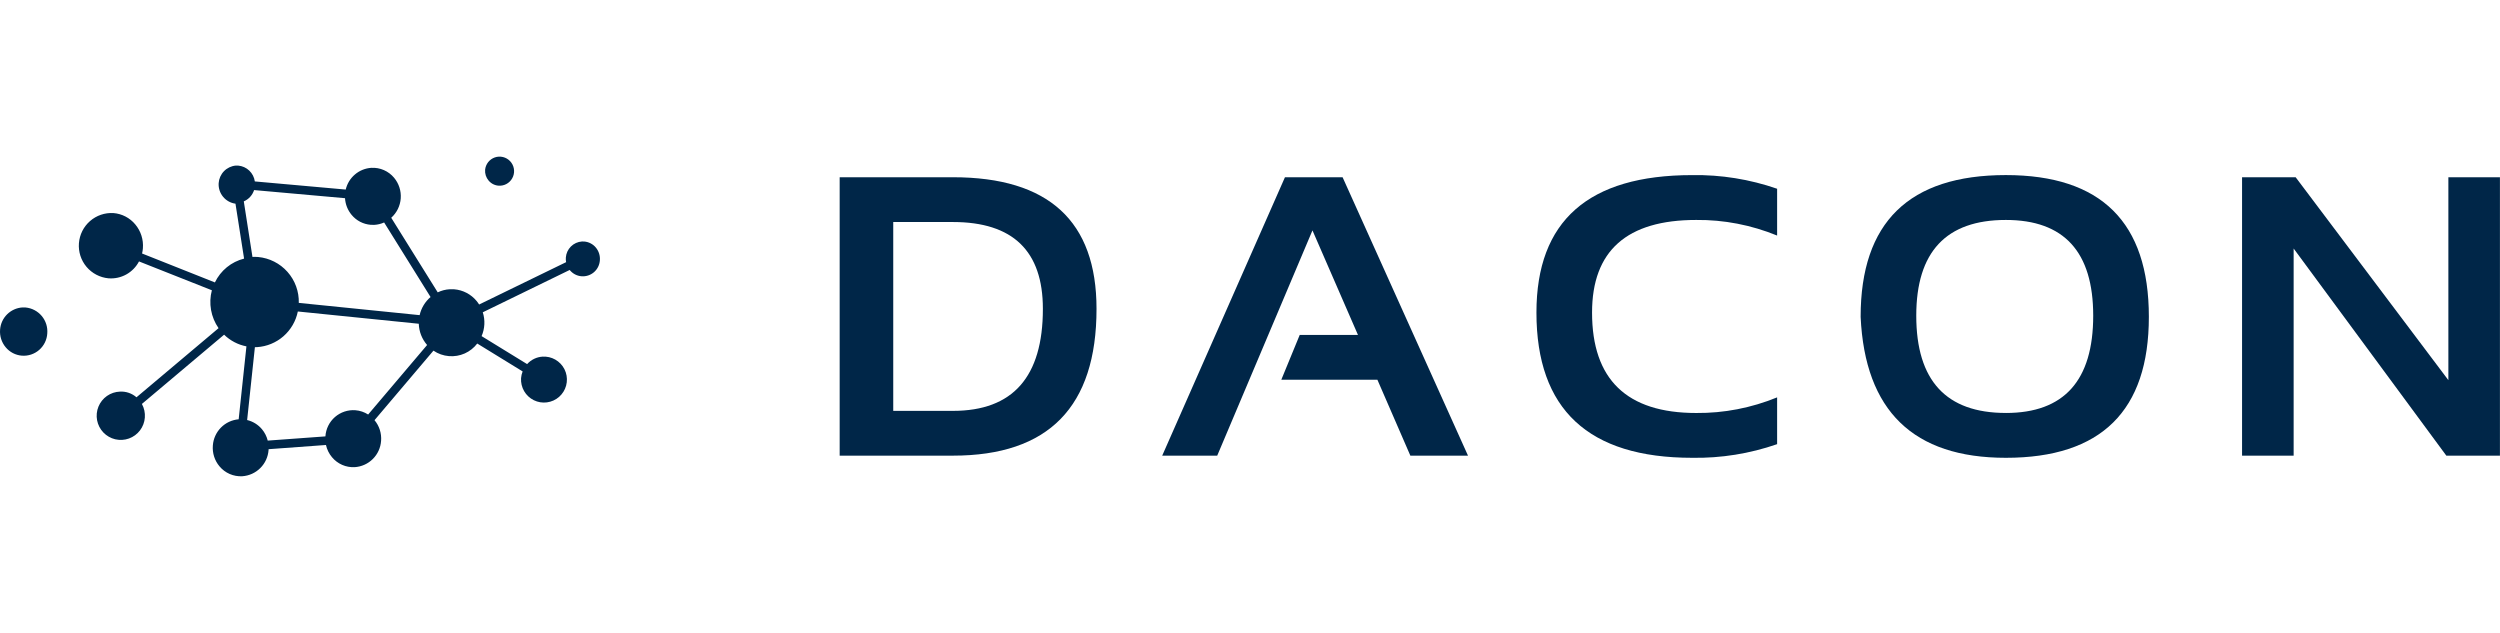 <svg width="158" height="40" viewBox="0 0 158 40" fill="none" xmlns="http://www.w3.org/2000/svg">
<path d="M37.658 15.647C37.568 15.537 37.456 15.447 37.329 15.381C37.203 15.315 37.064 15.275 36.922 15.264C36.875 15.26 36.827 15.26 36.78 15.262C36.517 15.28 36.268 15.392 36.081 15.579C35.894 15.765 35.78 16.013 35.761 16.277C35.754 16.375 35.76 16.473 35.778 16.569L30.281 19.245C30.232 19.166 30.177 19.091 30.118 19.019C29.944 18.808 29.728 18.634 29.485 18.508C29.242 18.381 28.976 18.305 28.703 18.283C28.612 18.276 28.521 18.275 28.43 18.28C28.164 18.294 27.904 18.361 27.664 18.477L24.726 13.763C25.077 13.448 25.293 13.008 25.327 12.537C25.361 12.065 25.21 11.599 24.908 11.236C24.734 11.027 24.513 10.86 24.264 10.751C24.014 10.642 23.742 10.592 23.471 10.607C23.089 10.631 22.725 10.777 22.434 11.025C22.142 11.272 21.937 11.607 21.85 11.98L16.105 11.466C16.069 11.206 15.945 10.965 15.755 10.783C15.565 10.601 15.318 10.49 15.056 10.466C15.006 10.462 14.955 10.462 14.905 10.464C14.621 10.489 14.355 10.615 14.156 10.819C13.957 11.024 13.838 11.292 13.819 11.577C13.8 11.887 13.899 12.193 14.096 12.433C14.292 12.673 14.572 12.83 14.879 12.872H14.882L15.426 16.344C15.027 16.444 14.655 16.63 14.337 16.89C14.018 17.151 13.76 17.478 13.582 17.849L8.979 16.021C9.005 15.913 9.022 15.803 9.031 15.693C9.075 15.147 8.902 14.605 8.551 14.185C8.381 13.979 8.17 13.809 7.933 13.685C7.696 13.562 7.436 13.487 7.17 13.466C6.629 13.434 6.098 13.615 5.689 13.972C5.281 14.328 5.029 14.831 4.988 15.371C4.946 15.912 5.118 16.448 5.467 16.863C5.816 17.277 6.314 17.538 6.853 17.589C7.244 17.621 7.636 17.536 7.979 17.347C8.323 17.157 8.603 16.87 8.785 16.522L13.39 18.345C13.283 18.751 13.265 19.175 13.338 19.589C13.411 20.003 13.573 20.395 13.813 20.74L8.626 25.109C8.339 24.858 7.964 24.729 7.583 24.75C7.289 24.76 7.004 24.855 6.762 25.023C6.521 25.192 6.333 25.427 6.222 25.7C6.111 25.973 6.081 26.273 6.136 26.562C6.192 26.852 6.329 27.12 6.533 27.333C6.737 27.546 6.998 27.695 7.284 27.763C7.571 27.83 7.871 27.814 8.148 27.714C8.425 27.615 8.668 27.437 8.846 27.203C9.025 26.968 9.132 26.687 9.154 26.393C9.178 26.093 9.113 25.793 8.968 25.529L14.164 21.152C14.552 21.531 15.042 21.788 15.574 21.89L15.084 26.499C14.659 26.535 14.261 26.721 13.962 27.025C13.663 27.329 13.482 27.73 13.452 28.155C13.413 28.631 13.563 29.104 13.87 29.47C14.044 29.68 14.264 29.846 14.514 29.955C14.764 30.064 15.035 30.113 15.307 30.099C15.739 30.071 16.145 29.887 16.451 29.582C16.758 29.277 16.943 28.871 16.974 28.439C16.974 28.422 16.974 28.406 16.974 28.389L20.601 28.123C20.664 28.407 20.795 28.672 20.981 28.895C21.155 29.105 21.376 29.271 21.625 29.38C21.875 29.49 22.147 29.539 22.419 29.524C22.85 29.496 23.257 29.313 23.563 29.007C23.869 28.702 24.055 28.296 24.085 27.864C24.123 27.39 23.974 26.919 23.669 26.555L27.394 22.161C27.686 22.36 28.024 22.479 28.376 22.507C28.716 22.535 29.058 22.477 29.371 22.338C29.683 22.199 29.955 21.983 30.162 21.711L33.03 23.474C32.976 23.611 32.943 23.755 32.931 23.901C32.914 24.187 32.981 24.472 33.125 24.72C33.268 24.967 33.482 25.167 33.738 25.293C33.995 25.42 34.283 25.468 34.566 25.43C34.85 25.393 35.116 25.273 35.332 25.085C35.547 24.897 35.702 24.649 35.778 24.373C35.853 24.097 35.846 23.805 35.756 23.533C35.666 23.261 35.498 23.022 35.272 22.846C35.047 22.669 34.775 22.563 34.49 22.541C34.426 22.537 34.362 22.536 34.298 22.539C33.921 22.56 33.568 22.73 33.314 23.011L30.437 21.243C30.643 20.767 30.67 20.231 30.512 19.737L36.004 17.062C36.095 17.176 36.208 17.27 36.337 17.339C36.465 17.407 36.606 17.449 36.751 17.46C36.894 17.471 37.038 17.454 37.174 17.409C37.31 17.364 37.436 17.292 37.544 17.198C37.652 17.103 37.74 16.988 37.803 16.86C37.866 16.731 37.903 16.591 37.912 16.447C37.935 16.158 37.844 15.87 37.658 15.647ZM23.267 26.198C23.026 26.043 22.75 25.95 22.465 25.927C22.231 25.909 21.997 25.938 21.774 26.011C21.552 26.085 21.347 26.202 21.17 26.355C20.993 26.509 20.849 26.697 20.745 26.907C20.642 27.117 20.581 27.346 20.566 27.58L16.921 27.846C16.855 27.582 16.731 27.337 16.557 27.128C16.315 26.838 15.986 26.634 15.619 26.546L16.109 21.942C16.153 21.942 16.198 21.942 16.242 21.939C16.86 21.9 17.447 21.658 17.914 21.251C18.38 20.843 18.7 20.294 18.823 19.686L26.467 20.461C26.482 20.956 26.668 21.431 26.993 21.804L23.267 26.198ZM27.211 18.772C26.864 19.069 26.622 19.471 26.521 19.917L18.884 19.143C18.903 18.423 18.648 17.722 18.169 17.183C17.691 16.644 17.026 16.308 16.31 16.242C16.192 16.233 16.073 16.231 15.955 16.237L15.408 12.727C15.561 12.662 15.698 12.564 15.81 12.441C15.923 12.317 16.007 12.171 16.059 12.013L21.805 12.526C21.828 12.914 21.974 13.283 22.223 13.581C22.372 13.761 22.555 13.909 22.762 14.017C22.969 14.124 23.195 14.189 23.427 14.208C23.505 14.214 23.583 14.215 23.66 14.211C23.873 14.199 24.082 14.148 24.277 14.06L27.211 18.772ZM30.878 11.409C30.718 11.22 30.64 10.975 30.659 10.727C30.677 10.553 30.744 10.386 30.852 10.248C30.961 10.11 31.107 10.007 31.273 9.949C31.439 9.892 31.618 9.883 31.789 9.925C31.959 9.966 32.114 10.056 32.236 10.183C32.357 10.31 32.44 10.469 32.473 10.641C32.507 10.814 32.491 10.992 32.426 11.156C32.362 11.319 32.252 11.461 32.109 11.564C31.967 11.667 31.798 11.726 31.623 11.736C31.482 11.743 31.34 11.718 31.211 11.661C31.081 11.604 30.967 11.517 30.877 11.408L30.878 11.409ZM2.988 21.075C2.976 21.273 2.925 21.467 2.837 21.646C2.75 21.824 2.628 21.983 2.478 22.114C2.328 22.245 2.154 22.344 1.965 22.407C1.777 22.469 1.578 22.493 1.38 22.478C1.183 22.462 0.991 22.407 0.816 22.316C0.641 22.225 0.485 22.099 0.359 21.947C0.1 21.638 -0.027 21.238 0.005 20.836C0.031 20.47 0.188 20.126 0.447 19.868C0.707 19.61 1.051 19.454 1.416 19.43C1.482 19.427 1.547 19.428 1.613 19.433C2.012 19.469 2.38 19.662 2.638 19.97C2.896 20.277 3.021 20.674 2.988 21.074L2.988 21.075Z" fill="#002648"/>
<path d="M53.067 28.797V11.202H60.225C66.275 11.202 69.3 13.974 69.3 19.52C69.3 25.705 66.275 28.798 60.225 28.797H53.067ZM60.225 25.967C64.015 25.967 65.91 23.818 65.91 19.52C65.91 15.861 64.015 14.032 60.225 14.032H56.453V25.967H60.225Z" fill="#002648"/>
<path d="M76.928 28.798H73.451L81.209 11.202H84.852L92.778 28.798H89.135L87.051 23.999H80.979L82.142 21.169H85.824L82.948 14.561L76.928 28.798Z" fill="#002648"/>
<path d="M112.314 28.071C110.582 28.672 108.768 28.963 106.946 28.933C100.384 28.933 97.103 25.873 97.103 19.754C97.103 13.962 100.384 11.067 106.946 11.067C108.768 11.037 110.582 11.329 112.314 11.929V14.887C110.683 14.219 108.949 13.884 107.201 13.901C102.813 13.901 100.618 15.852 100.618 19.755C100.618 23.985 102.813 26.101 107.201 26.101C108.949 26.117 110.683 25.782 112.314 25.114V28.071Z" fill="#002648"/>
<path d="M117.592 20.024C117.592 14.051 120.652 11.065 126.77 11.065C132.795 11.065 135.808 14.051 135.808 20.024C135.808 25.964 132.795 28.933 126.77 28.933C120.924 28.933 117.865 25.964 117.592 20.024ZM126.77 26.1C130.45 26.1 132.291 24.05 132.291 19.951C132.291 15.918 130.45 13.901 126.77 13.901C122.995 13.901 121.108 15.918 121.108 19.951C121.108 24.05 122.995 26.099 126.77 26.099V26.1Z" fill="#002648"/>
<path d="M141.698 28.798V11.202H145.085L154.737 24.026V11.202H157.996V28.798H154.609L144.958 15.706V28.798H141.698Z" fill="#002648"/>
</svg>
